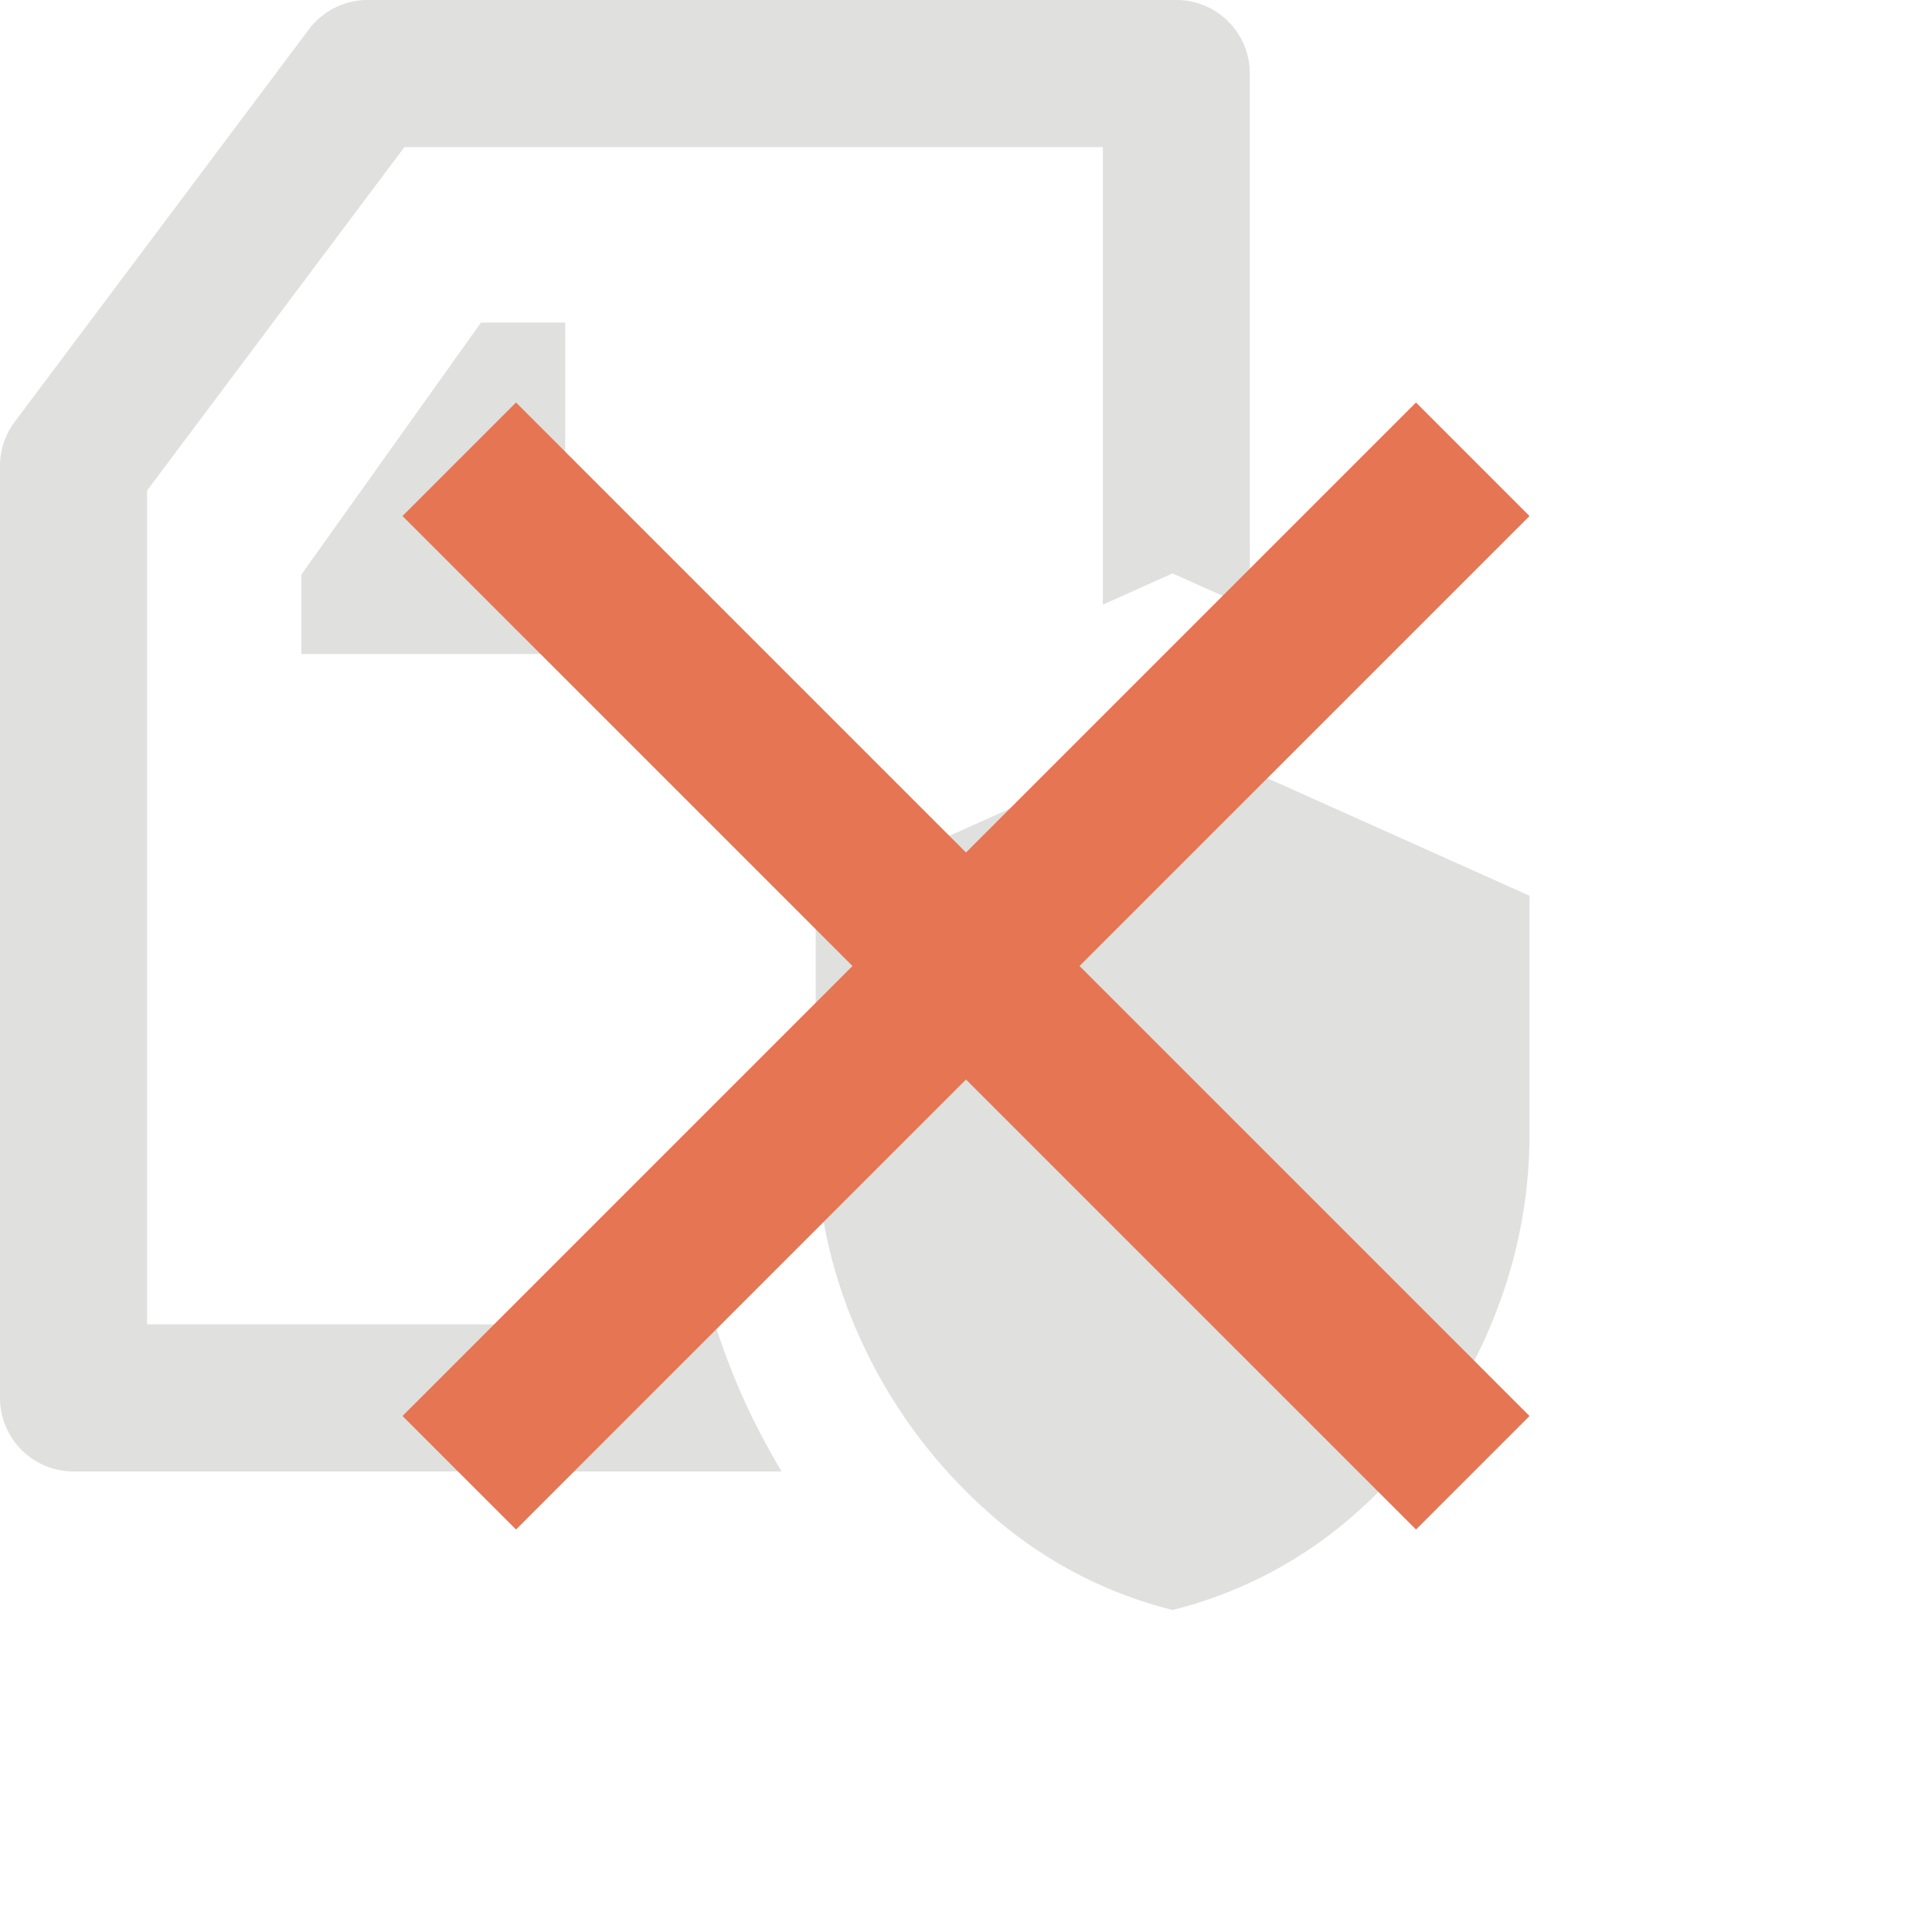 <svg xmlns="http://www.w3.org/2000/svg" width="24" height="24" viewBox="0 0 24 24">
    <g fill="none" fill-rule="evenodd">
        <path d="M-3-2h24v24H-3z"/>
        <path fill="#676763" fill-opacity="0.2" fill-rule="nonzero" d="M15.526 7.553l-.96-.43-.866.388V1.828H5.023L1.827 6.093v10.358h7.056c.11.345.242.686.398 1.023.131.278.274.547.428.805H.913A.914.914 0 0 1 0 17.365V5.788c0-.197.064-.39.183-.548L3.836.366A.913.913 0 0 1 4.566 0h10.047c.505 0 .913.41.913.914v6.639zm-11.782.571v-.987l2.231-3.13h1.046v4.117H3.744zM14.567 9.14L19 11.127v2.958c0 .899-.193 1.766-.58 2.602a6.417 6.417 0 0 1-1.572 2.106A5.382 5.382 0 0 1 14.567 20a5.382 5.382 0 0 1-2.282-1.207 6.417 6.417 0 0 1-1.572-2.106 6.14 6.14 0 0 1-.58-2.602v-2.958l4.434-1.987z"/>
    </g>
    <path fill="#e57553" d="M19 6.41L17.59 5 12 10.59 6.41 5 5 6.41 10.59 12 5 17.59 6.41 19 12 13.41 17.59 19 19 17.59 13.41 12z"/>
    <path d="M0 0h24v24H0z" fill="none"/>
</svg>
